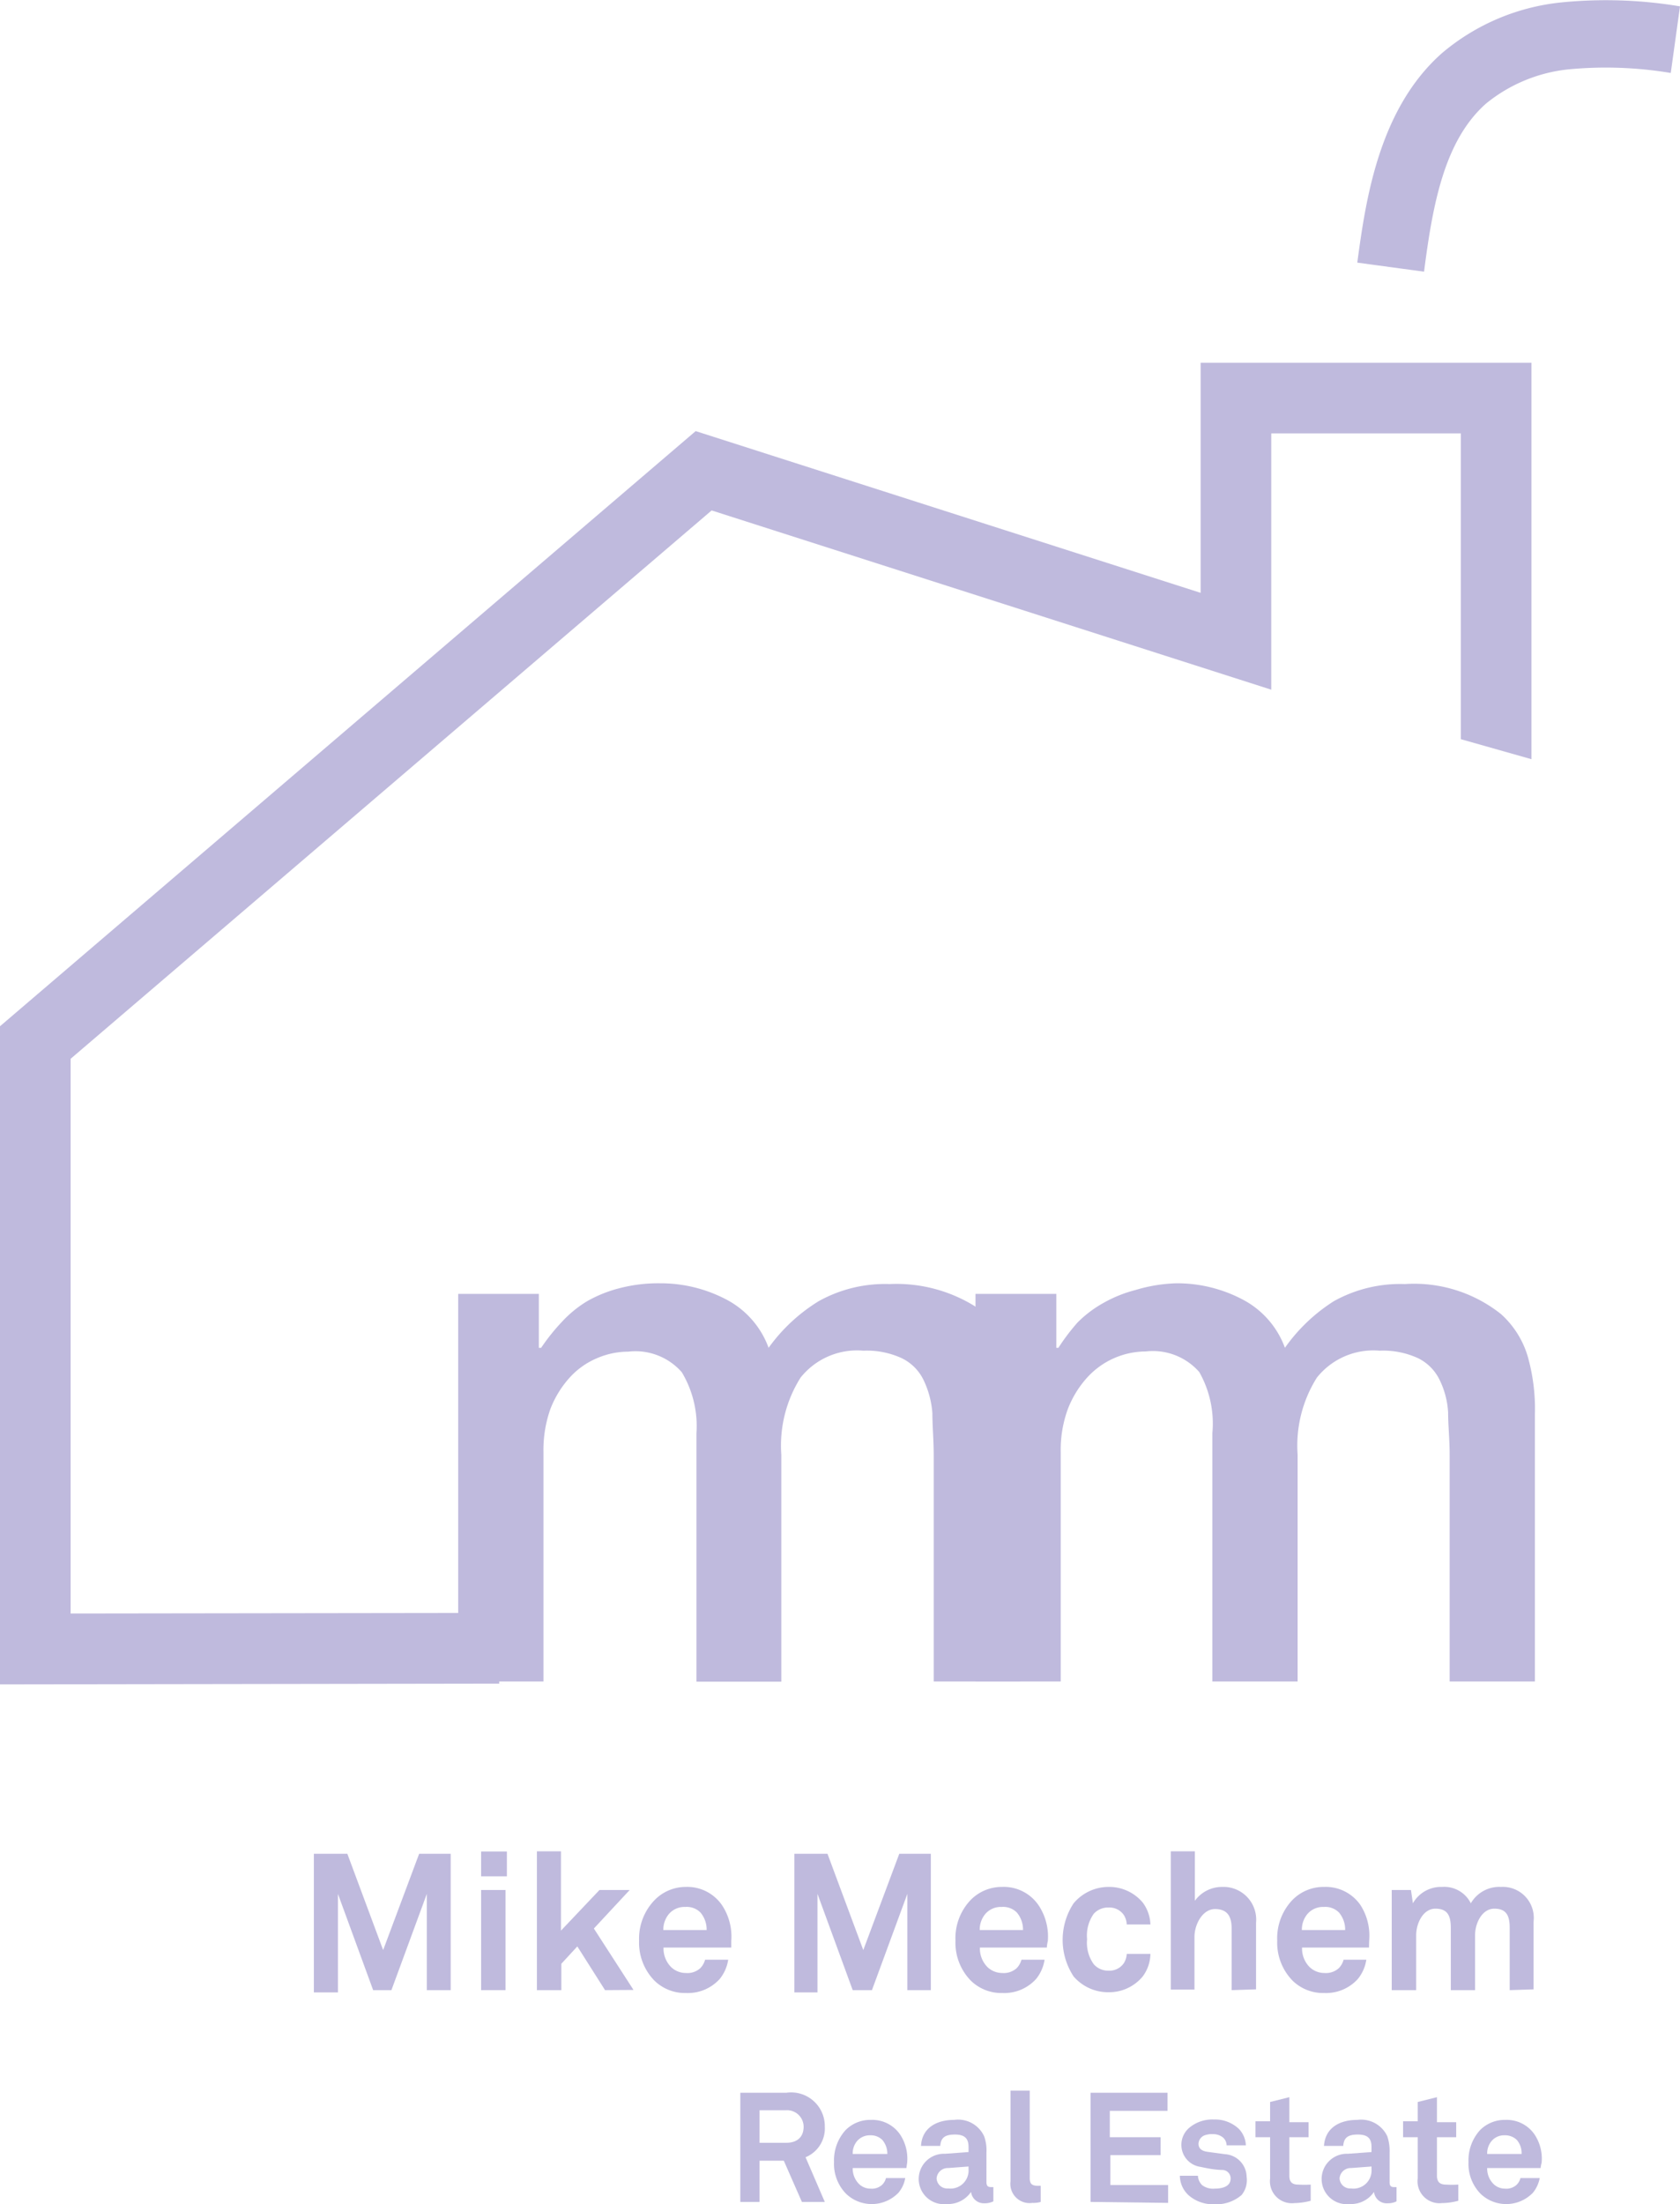 <svg xmlns="http://www.w3.org/2000/svg" viewBox="0 0 87.3 114.47"><defs><style>.cls-1{fill:#BFBADD;}</style></defs><g id="Layer_2" data-name="Layer 2"><g id="Layer_1-2" data-name="Layer 1"><path class="cls-1" d="M51.19,68.25a5.34,5.34,0,0,0-.55-.42,7.72,7.72,0,0,0-4.41-1.14,7.08,7.08,0,0,0-3.69.89A9,9,0,0,0,39.94,70a4.61,4.61,0,0,0-2.24-2.53,7.32,7.32,0,0,0-3.4-.82,8,8,0,0,0-2.13.26,6.77,6.77,0,0,0-1.66.67,6,6,0,0,0-1.3,1.06A10.64,10.64,0,0,0,28.12,70H28v-2.8H23.81V87.33h4.43V75.4a6.38,6.38,0,0,1,.36-2.22,5.24,5.24,0,0,1,1-1.63,4,4,0,0,1,1.4-1,4.11,4.11,0,0,1,1.65-.35,3.2,3.2,0,0,1,2.78,1.07,5.43,5.43,0,0,1,.76,3.17v12.9H40.6V75.55a6.62,6.62,0,0,1,1-4,3.75,3.75,0,0,1,3.26-1.4,4.34,4.34,0,0,1,2,.39A2.44,2.44,0,0,1,48,71.69a4.77,4.77,0,0,1,.45,1.7c0,.67.07,1.4.07,2.2V87.33H53V73.46Q53,69.8,51.19,68.25Z"/><path class="cls-1" d="M79.45,70.68A4.79,4.79,0,0,0,78,68.25a7.25,7.25,0,0,0-5-1.56,7.08,7.08,0,0,0-3.69.89A9,9,0,0,0,66.77,70a4.61,4.61,0,0,0-2.24-2.53,7.29,7.29,0,0,0-3.4-.82A8.07,8.07,0,0,0,59,67a6.77,6.77,0,0,0-1.66.67A6,6,0,0,0,56,68.68,10.64,10.64,0,0,0,55,70h-.11v-2.8h-4.2V87.33h4.43V75.4a6.15,6.15,0,0,1,.37-2.22,5.22,5.22,0,0,1,1-1.63,4.13,4.13,0,0,1,3.05-1.36,3.2,3.2,0,0,1,2.78,1.07A5.43,5.43,0,0,1,63,74.43v12.9h4.43V75.55a6.62,6.62,0,0,1,1-4,3.75,3.75,0,0,1,3.26-1.4,4.34,4.34,0,0,1,2,.39,2.44,2.44,0,0,1,1.11,1.11,4.39,4.39,0,0,1,.45,1.7c0,.67.08,1.4.08,2.2V87.33h4.43V73.46A10,10,0,0,0,79.45,70.68Z"/><path class="cls-1" d="M22.18,103.36v-5l-1.84,5h-.95l-1.83-5v5.12H16.31V96.28h1.74l1.86,5,1.87-5h1.64v7.08Z"/><path class="cls-1" d="M25,97.45V96.16h1.34v1.29Zm0,5.91v-5.2h1.27v5.2Z"/><path class="cls-1" d="M31.44,103.36,30,101.09l-.83.9v1.37H27.9V96.15h1.25v4.12l2-2.11h1.57l-1.86,2,2.06,3.19Z"/><path class="cls-1" d="M38,101.15H34.48a1.37,1.37,0,0,0,.38,1,1.1,1.1,0,0,0,.77.32,1,1,0,0,0,.76-.25,1,1,0,0,0,.25-.44h1.2a2.06,2.06,0,0,1-.44,1,2.23,2.23,0,0,1-1.75.73,2.27,2.27,0,0,1-1.64-.64,2.82,2.82,0,0,1-.8-2.08A2.88,2.88,0,0,1,34,98.7,2.26,2.26,0,0,1,35.62,98a2.19,2.19,0,0,1,1.9.95A2.94,2.94,0,0,1,38,100.8S38,101,38,101.15ZM36.4,99.33a1,1,0,0,0-.79-.29,1.06,1.06,0,0,0-.87.39,1.27,1.27,0,0,0-.27.81h2.25A1.37,1.37,0,0,0,36.4,99.33Z"/><path class="cls-1" d="M47.15,103.36v-5l-1.84,5h-1l-1.83-5v5.12H41.28V96.28H43l1.86,5,1.87-5h1.64v7.08Z"/><path class="cls-1" d="M54.4,101.15H50.92a1.37,1.37,0,0,0,.38,1,1.1,1.1,0,0,0,.77.32,1,1,0,0,0,.76-.25,1,1,0,0,0,.25-.44h1.2a2.06,2.06,0,0,1-.44,1,2.23,2.23,0,0,1-1.75.73,2.27,2.27,0,0,1-1.64-.64,2.82,2.82,0,0,1-.8-2.08,2.88,2.88,0,0,1,.75-2.07A2.26,2.26,0,0,1,52.06,98,2.19,2.19,0,0,1,54,99a2.94,2.94,0,0,1,.45,1.81S54.4,101,54.4,101.15Zm-1.56-1.82a1,1,0,0,0-.79-.29,1.06,1.06,0,0,0-.87.39,1.27,1.27,0,0,0-.27.81h2.25A1.37,1.37,0,0,0,52.84,99.33Z"/><path class="cls-1" d="M59.38,102.65a2.27,2.27,0,0,1-1.78.82,2.37,2.37,0,0,1-1.81-.82,3.45,3.45,0,0,1,0-3.8A2.37,2.37,0,0,1,57.6,98a2.27,2.27,0,0,1,1.78.81,2,2,0,0,1,.4,1.14H58.55a1,1,0,0,0-.15-.49.91.91,0,0,0-.8-.39,1,1,0,0,0-.76.32,1.94,1.94,0,0,0-.35,1.32,1.91,1.91,0,0,0,.35,1.31,1,1,0,0,0,.76.33.91.91,0,0,0,.8-.39,1,1,0,0,0,.15-.48h1.23A2,2,0,0,1,59.38,102.65Z"/><path class="cls-1" d="M64,103.36v-3.21c0-.59-.2-1-.86-1s-1.07.81-1.07,1.44v2.74H60.84V96.15h1.25v2.57A1.74,1.74,0,0,1,63.51,98a1.7,1.7,0,0,1,1.76,1.86v3.46Z"/><path class="cls-1" d="M71.14,101.15H67.66a1.37,1.37,0,0,0,.38,1,1.1,1.1,0,0,0,.77.32,1,1,0,0,0,.76-.25,1,1,0,0,0,.25-.44H71a2.06,2.06,0,0,1-.44,1,2.23,2.23,0,0,1-1.75.73,2.27,2.27,0,0,1-1.64-.64,2.82,2.82,0,0,1-.8-2.08,2.88,2.88,0,0,1,.75-2.07A2.26,2.26,0,0,1,68.8,98a2.19,2.19,0,0,1,1.9.95,2.94,2.94,0,0,1,.45,1.81S71.14,101,71.14,101.15Zm-1.56-1.82a1,1,0,0,0-.79-.29,1.06,1.06,0,0,0-.87.39,1.27,1.27,0,0,0-.27.81H69.9A1.37,1.37,0,0,0,69.58,99.33Z"/><path class="cls-1" d="M78.45,103.36v-3.23c0-.64-.17-1-.8-1s-1,.74-1,1.39v2.84H75.39v-3.23c0-.64-.17-1-.8-1s-1,.74-1,1.39v2.84H72.32v-5.2h1l.1.69A1.68,1.68,0,0,1,74.94,98a1.54,1.54,0,0,1,1.49.85A1.71,1.71,0,0,1,78,98a1.61,1.61,0,0,1,1.69,1.81v3.51Z"/><path class="cls-1" d="M41.67,114.36l-.94-2.14H39.47v2.14h-1v-5.67h2.39a1.75,1.75,0,0,1,2,1.76,1.62,1.62,0,0,1-1,1.59l1,2.32Zm-.84-4.76H39.47v1.69h1.37c.59,0,.92-.3.92-.84A.86.86,0,0,0,40.83,109.6Z"/><path class="cls-1" d="M47.1,112.6H44.31a1.13,1.13,0,0,0,.31.81.85.85,0,0,0,.61.26.79.79,0,0,0,.61-.2.75.75,0,0,0,.2-.35h1a1.6,1.6,0,0,1-.35.76,1.93,1.93,0,0,1-2.71.07,2.21,2.21,0,0,1-.64-1.66,2.33,2.33,0,0,1,.6-1.66,1.8,1.8,0,0,1,1.32-.53,1.75,1.75,0,0,1,1.52.77,2.27,2.27,0,0,1,.36,1.45Zm-1.25-1.46a.85.85,0,0,0-.63-.24.87.87,0,0,0-.7.32,1,1,0,0,0-.21.65h1.8A1.11,1.11,0,0,0,45.85,111.14Z"/><path class="cls-1" d="M51.17,114.43a.67.67,0,0,1-.71-.59,1.45,1.45,0,0,1-1.26.63,1.31,1.31,0,1,1-.09-2.61l1.22-.09v-.25c0-.4-.14-.66-.71-.66s-.73.21-.76.59h-1c.05-.93.8-1.35,1.72-1.35a1.49,1.49,0,0,1,1.56.85,2.17,2.17,0,0,1,.12.84v1.54c0,.19.07.26.24.26h.12v.74A1,1,0,0,1,51.17,114.43Zm-.84-1.91-1.06.08a.58.58,0,0,0-.6.54.55.55,0,0,0,.6.52.94.94,0,0,0,1.06-1Z"/><path class="cls-1" d="M53.65,114.41a1,1,0,0,1-1.14-1.12v-4.71h1v4.54c0,.24.06.4.4.4h.17v.84A1.34,1.34,0,0,1,53.65,114.41Z"/><path class="cls-1" d="M56.67,114.36v-5.67h4v.94h-3V111h2.64v.93H57.7v1.55h3v.93Z"/><path class="cls-1" d="M64.52,114a2,2,0,0,1-1.42.48,1.91,1.91,0,0,1-1.35-.48,1.4,1.4,0,0,1-.44-1h.94a.72.72,0,0,0,.22.49.94.94,0,0,0,.64.18c.33,0,.84-.07.84-.53a.44.44,0,0,0-.41-.44c-.37,0-.79-.08-1.15-.16a1.15,1.15,0,0,1-1-1.11,1.16,1.16,0,0,1,.42-.93,1.86,1.86,0,0,1,1.26-.42,1.8,1.8,0,0,1,1.31.49,1.3,1.3,0,0,1,.36.85h-1a.56.56,0,0,0-.17-.39.79.79,0,0,0-.54-.19,1.09,1.09,0,0,0-.43.06.49.49,0,0,0-.32.44c0,.3.25.39.48.42l.89.12a1.2,1.2,0,0,1,1.13,1.17A1.23,1.23,0,0,1,64.52,114Z"/><path class="cls-1" d="M67.27,114.42A1.14,1.14,0,0,1,66,113.14V111h-.76v-.83H66v-1l1-.25v1.3h1V111H67v2c0,.32.14.46.46.46a5.36,5.36,0,0,0,.65,0v.84A3.49,3.49,0,0,1,67.27,114.42Z"/><path class="cls-1" d="M72.11,114.43a.66.66,0,0,1-.71-.59,1.45,1.45,0,0,1-1.26.63,1.31,1.31,0,1,1-.1-2.61l1.23-.09v-.25c0-.4-.14-.66-.71-.66s-.73.21-.76.59h-1c.06-.93.8-1.35,1.73-1.35a1.5,1.5,0,0,1,1.56.85,2.38,2.38,0,0,1,.12.84v1.54c0,.19.06.26.23.26h.13v.74A1,1,0,0,1,72.11,114.43Zm-.84-1.91-1.06.08a.58.58,0,0,0-.6.54.55.55,0,0,0,.59.52.94.94,0,0,0,1.07-1Z"/><path class="cls-1" d="M74.93,114.42a1.14,1.14,0,0,1-1.26-1.28V111h-.76v-.83h.76v-1l1-.25v1.3h1V111h-1v2c0,.32.15.46.47.46a5.21,5.21,0,0,0,.64,0v.84A3.35,3.35,0,0,1,74.93,114.42Z"/><path class="cls-1" d="M80.06,112.6H77.28a1.13,1.13,0,0,0,.31.81.85.85,0,0,0,.61.26.79.79,0,0,0,.61-.2.75.75,0,0,0,.2-.35h1a1.7,1.7,0,0,1-.35.76,1.93,1.93,0,0,1-2.71.07,2.21,2.21,0,0,1-.64-1.66,2.33,2.33,0,0,1,.6-1.66,1.8,1.8,0,0,1,1.32-.53,1.75,1.75,0,0,1,1.52.77,2.27,2.27,0,0,1,.36,1.45S80.06,112.51,80.06,112.6Zm-1.24-1.46a.87.87,0,0,0-.63-.24.85.85,0,0,0-.7.32,1,1,0,0,0-.21.65h1.79A1.06,1.06,0,0,0,78.82,111.14Z"/><polygon class="cls-1" points="0 87.48 0 53.3 36.15 22.39 62.39 30.79 62.39 18.84 79.58 18.84 79.58 39.43 75.91 38.39 75.91 22.51 66.06 22.51 66.06 35.82 36.98 26.51 3.67 54.99 3.67 83.8 25.94 83.77 25.94 87.44 0 87.48"/><path class="cls-1" d="M74,14.11l-3.47-.47c.43-3.17,1.09-7.95,4.4-10.88A11.38,11.38,0,0,1,81.09.13a23.36,23.36,0,0,1,6.21.2l-.48,3.46a20.5,20.5,0,0,0-5.29-.19,8.09,8.09,0,0,0-4.31,1.78C75.06,7.29,74.45,10.6,74,14.11Z"/></g></g></svg>